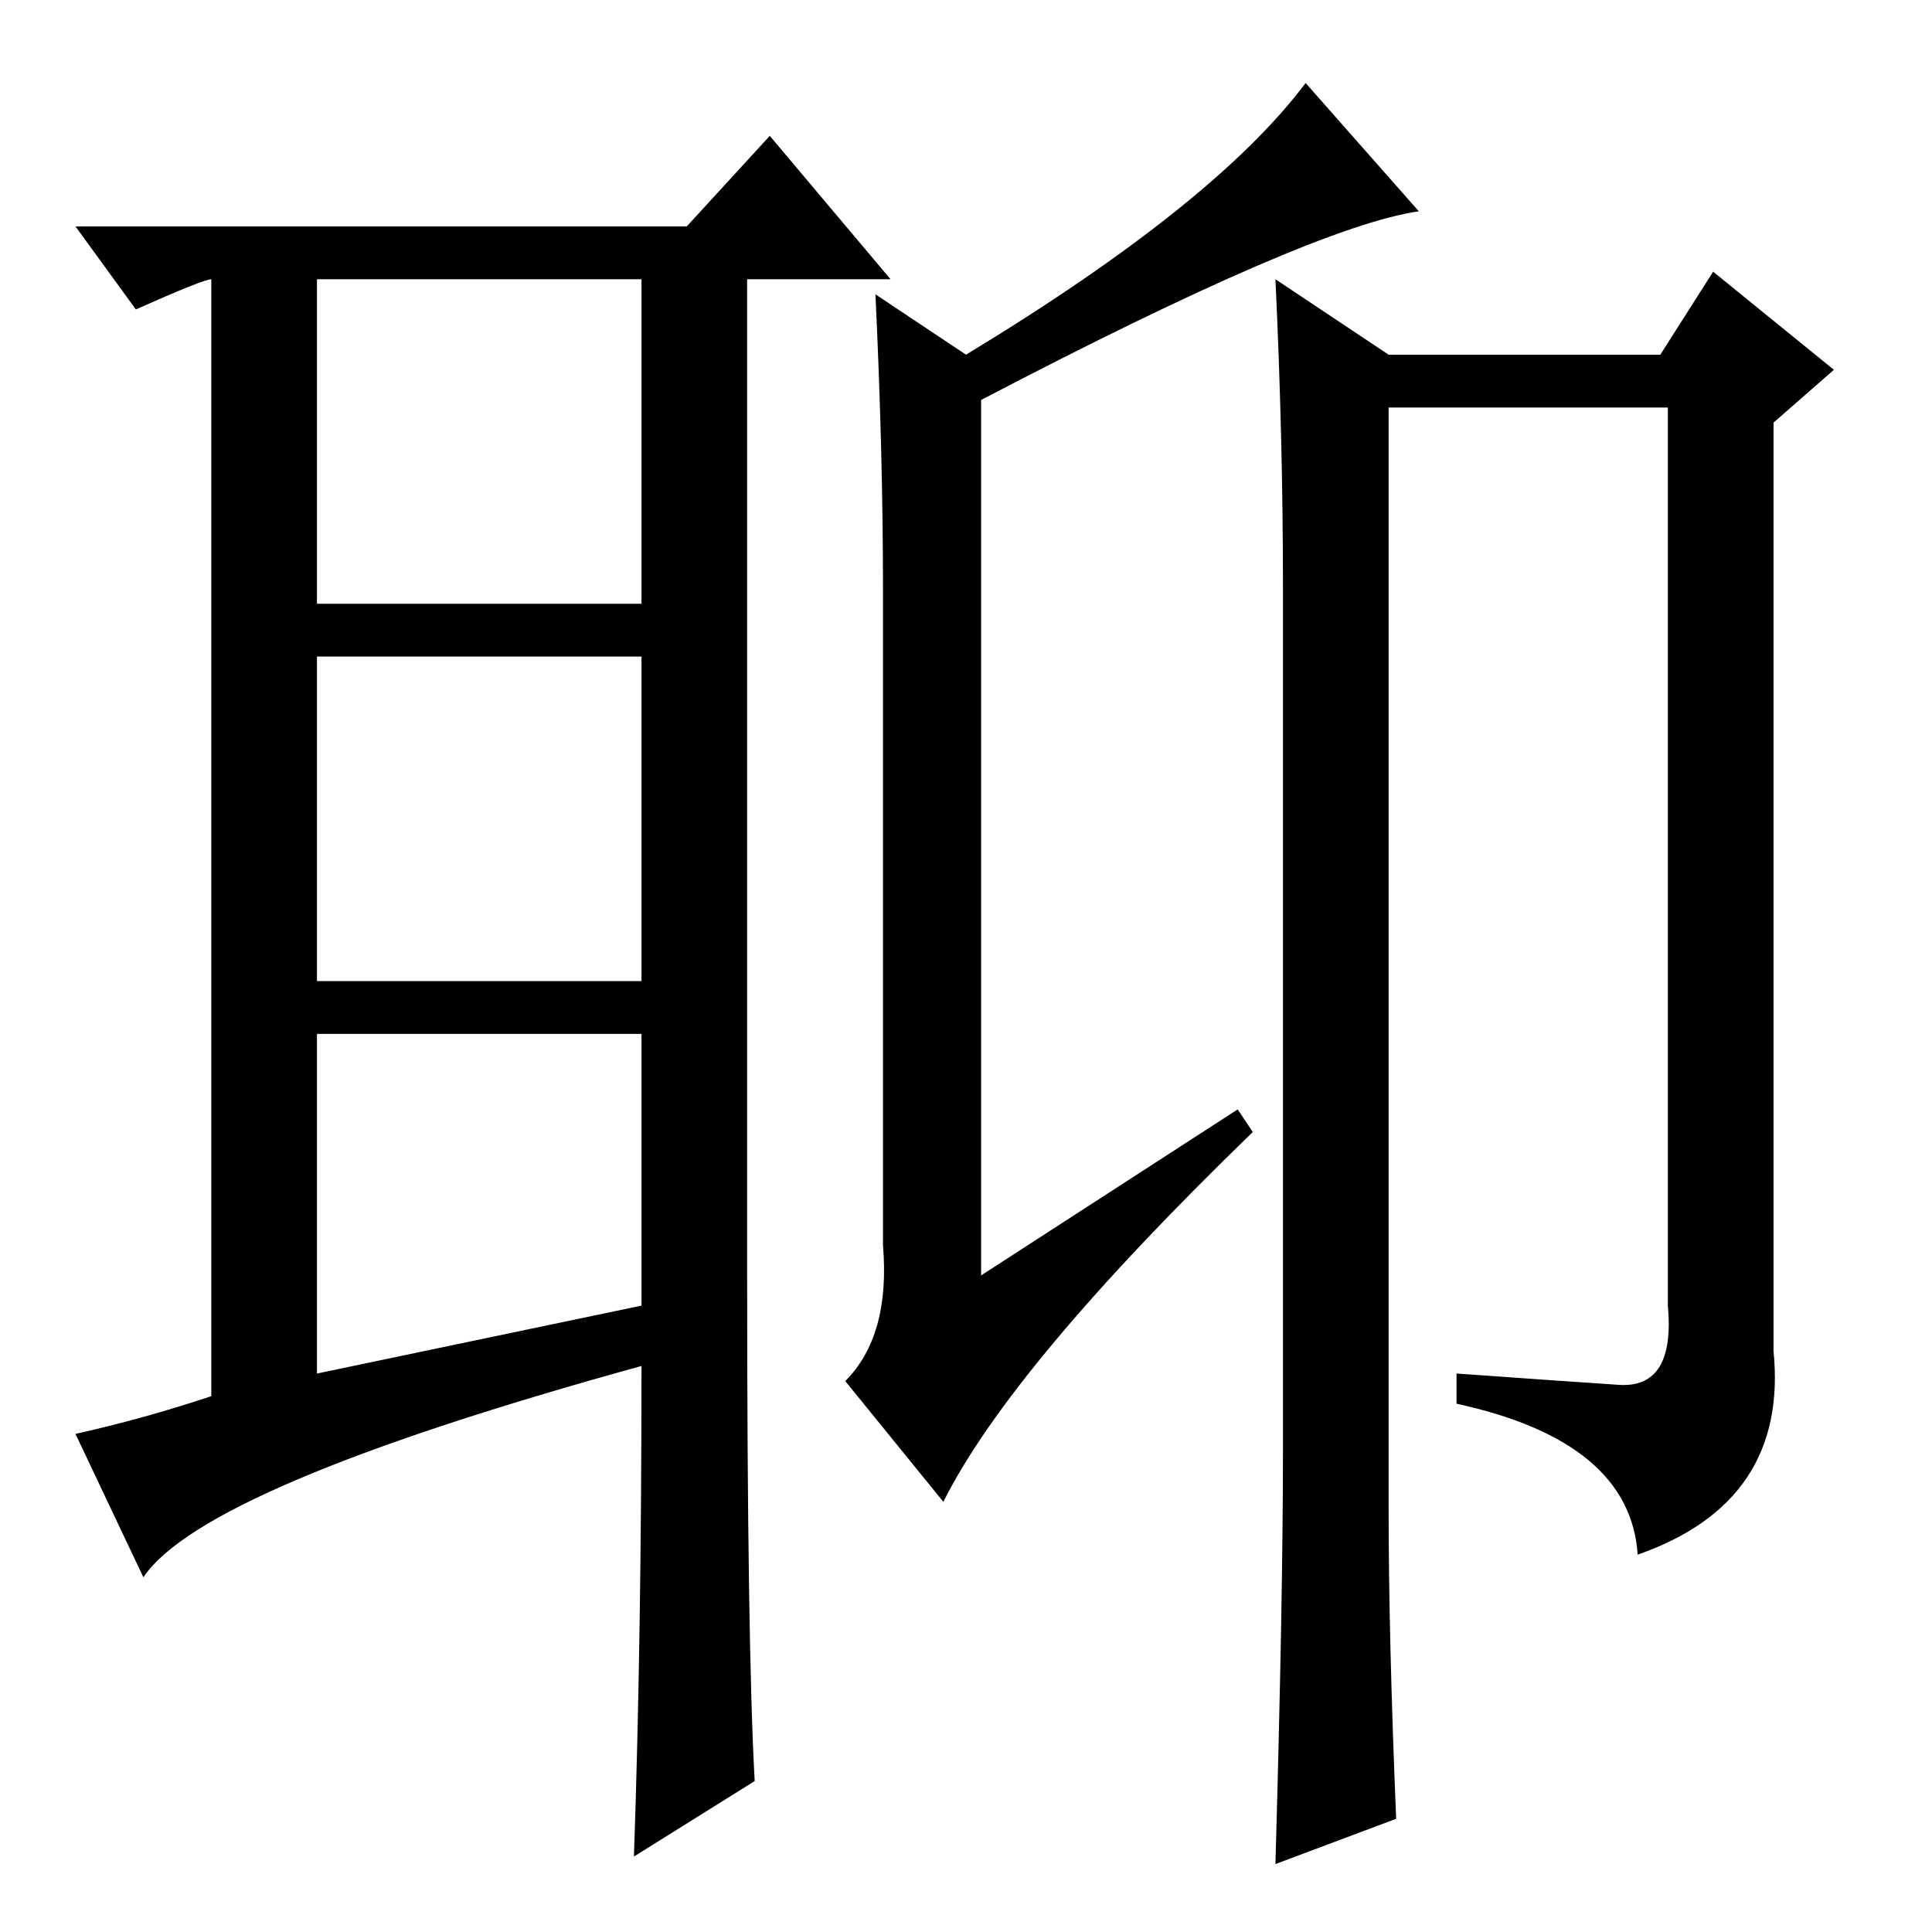 <?xml version="1.0" standalone="no"?>
<!DOCTYPE svg PUBLIC "-//W3C//DTD SVG 1.1//EN" "http://www.w3.org/Graphics/SVG/1.1/DTD/svg11.dtd" >
<svg xmlns="http://www.w3.org/2000/svg" xmlns:xlink="http://www.w3.org/1999/xlink" version="1.1" viewBox="0 -36 256 256">
  <g transform="matrix(1 0 0 -1 0 220)">
   <path fill="currentColor"
d="M42 74l43 9v36h-43v-45zM100 20l-16 -10q1 29 1 65q-58 -16 -66 -28l-9 19q9 2 18 5v148q-1 0 -10 -4l-8 11h81l11 12l16 -19h-19v-132q0 -49 1 -67zM42 176h43v43h-43v-43zM42 169v-43h43v43h-43zM117 91v87q0 18 -1 39l12 -8q33 20 45 36l15 -17q-14 -2 -58 -25v-116
l34 22l2 -3q-32 -31 -41 -49l-13 16q6 6 5 18zM214.5 72.5q7.5 -0.5 6.5 10.5v119h-37v-146q0 -17 1 -41l-16 -6q1 35 1 55v114q0 20 -1 41l15 -10h36l7 11l16 -13l-8 -7v-123q2 -20 -18 -27q-1 15 -24 20v4q14 -1 21.5 -1.5z" />
  </g>

</svg>

